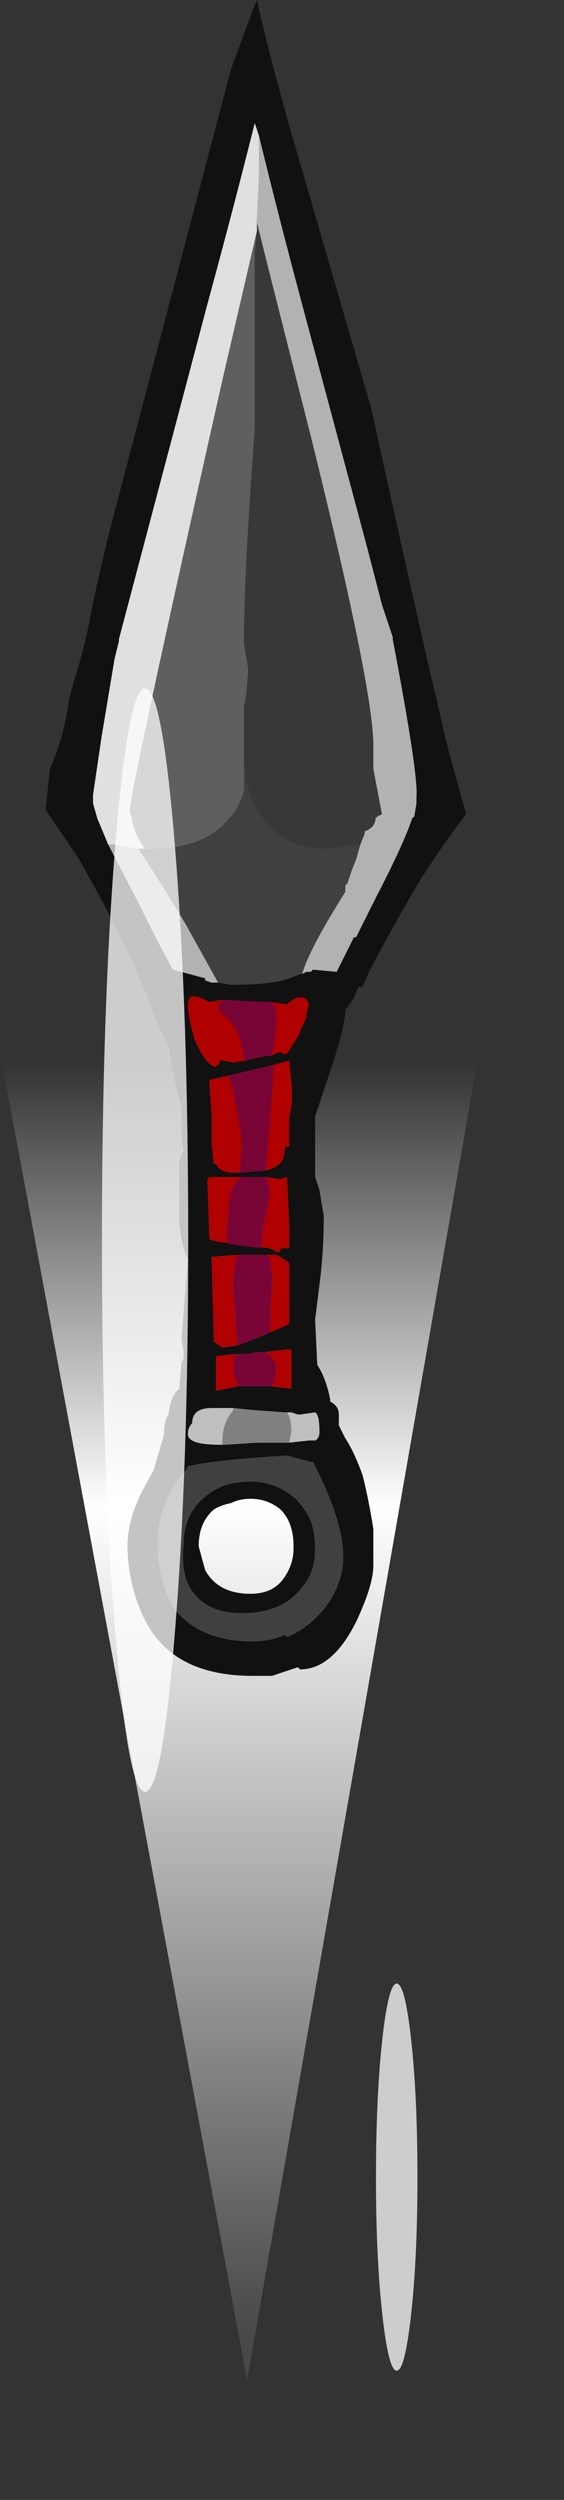 <?xml version="1.0" encoding="UTF-8" standalone="no"?>
<svg xmlns:ffdec="https://www.free-decompiler.com/flash" xmlns:xlink="http://www.w3.org/1999/xlink" ffdec:objectType="frame" height="405.15px" width="91.55px" xmlns="http://www.w3.org/2000/svg">
  <rect width="100%" height="100%" fill="#333333" stroke="none"/>
  <g transform="matrix(1.0, 0.0, 0.0, 1.0, 41.0, 270.2)">
    <use ffdec:characterId="2302" height="40.35" transform="matrix(5.57, 0.0, 0.0, 7.0, -40.992, -166.9)" width="14.0" xlink:href="#shape0"/>
    <use ffdec:characterId="2313" height="38.8" transform="matrix(7.0, 0.0, 0.0, 7.0, -33.6, -270.2)" width="9.75" xlink:href="#shape1"/>
    <use ffdec:characterId="2305" height="25.55" transform="matrix(3.366, 0.0, 0.0, 2.456, 20.029, 51.264)" width="2.0" xlink:href="#shape2"/>
    <use ffdec:characterId="2305" height="25.55" transform="matrix(7.0, 0.0, 0.0, 7.0, -24.45, -158.65)" width="2.0" xlink:href="#shape2"/>
  </g>
  <defs>
    <g id="shape0" transform="matrix(1.0, 0.0, 0.0, 1.0, 7.0, 40.35)">
      <path d="M-6.95 -30.8 Q-0.3 -49.75 7.0 -30.95 L0.2 0.0 -7.0 -30.75 -6.95 -30.8" fill="url(#gradient0)" fill-rule="evenodd" stroke="none"/>
    </g>
    <linearGradient gradientTransform="matrix(0.0, -0.018, 0.025, 0.0, 1.65, -15.75)" gradientUnits="userSpaceOnUse" id="gradient0" spreadMethod="pad" x1="-819.2" x2="819.2">
      <stop offset="0.0" stop-color="#ffffff" stop-opacity="0.102"/>
      <stop offset="0.651" stop-color="#ffffff"/>
      <stop offset="1.0" stop-color="#ffffff" stop-opacity="0.0"/>
    </linearGradient>
    <g id="shape1" transform="matrix(1.0, 0.0, 0.0, 1.0, 4.8, 38.6)">
      <path d="M0.0 -38.35 L0.1 -38.6 Q0.45 -37.05 1.05 -35.0 L2.75 -29.15 Q3.9 -23.9 4.55 -21.2 L4.95 -19.75 Q4.45 -19.1 3.9 -18.25 3.25 -17.15 2.7 -16.1 L2.55 -15.75 2.45 -15.75 2.35 -15.5 2.15 -15.2 2.15 -15.15 Q2.1 -14.7 1.85 -13.95 L1.45 -12.75 1.45 -11.35 1.55 -11.05 1.65 -10.45 Q1.65 -9.6 1.55 -8.85 L1.45 -8.05 1.5 -7.0 Q1.7 -6.7 1.8 -6.2 L1.8 -6.15 Q2.0 -6.05 2.0 -5.85 L2.0 -5.6 2.15 -5.3 Q2.35 -5.0 2.55 -4.45 2.7 -3.85 2.8 -3.2 L2.8 -2.35 Q2.8 -1.9 2.4 -1.05 1.85 0.05 1.1 0.05 L1.05 0.0 0.45 0.2 0.0 0.2 Q-1.85 0.2 -2.5 -1.1 -2.7 -1.5 -2.8 -1.95 -2.9 -2.35 -2.9 -2.85 -2.9 -3.4 -2.55 -4.1 L-2.3 -4.55 -2.05 -5.4 -2.05 -5.5 Q-2.05 -5.7 -1.95 -5.85 -1.9 -6.3 -1.7 -6.45 L-1.65 -7.05 -1.6 -7.15 -1.6 -7.3 -1.65 -7.6 -1.5 -9.45 Q-1.65 -9.75 -1.7 -10.3 L-1.7 -11.65 Q-1.7 -11.8 -1.6 -11.95 -1.65 -12.25 -1.65 -12.6 L-1.65 -12.95 Q-1.85 -13.7 -1.95 -14.4 -2.15 -14.7 -2.3 -15.15 L-2.8 -16.4 -2.9 -16.6 Q-3.45 -17.7 -4.05 -18.75 L-4.8 -19.85 -4.7 -20.8 Q-4.35 -21.6 -4.25 -22.45 L-4.15 -22.8 Q-3.85 -23.75 -3.7 -24.65 -3.45 -25.8 -3.2 -26.75 L-2.7 -28.65 -0.5 -37.0 0.0 -38.35 M0.15 -35.45 L0.05 -35.75 Q-0.45 -33.75 -1.05 -31.55 L-3.1 -23.8 -3.1 -23.75 -3.2 -23.35 -3.5 -21.55 -3.7 -20.2 -3.7 -20.0 -3.6 -19.65 -3.35 -19.05 -2.7 -17.8 -2.25 -16.9 -1.85 -16.15 -1.1 -15.95 -1.1 -15.9 -0.95 -15.85 -0.8 -15.85 -0.5 -15.8 Q0.45 -15.8 0.85 -15.95 L1.25 -16.1 1.35 -16.1 1.4 -16.15 1.95 -16.1 2.35 -16.9 2.4 -16.9 2.85 -17.8 Q3.5 -19.05 3.7 -19.65 L3.75 -19.7 3.8 -20.0 3.8 -20.15 Q3.85 -20.65 3.25 -23.8 L3.25 -23.85 3.0 -24.6 2.65 -25.95 1.15 -31.55 Q0.6 -33.6 0.15 -35.45 M0.4 -14.15 L0.65 -14.25 0.7 -14.2 0.8 -14.2 1.05 -14.6 1.25 -15.05 1.25 -15.15 1.3 -15.3 Q1.3 -15.45 1.25 -15.45 L1.2 -15.5 Q1.0 -15.55 0.8 -15.35 L0.4 -15.4 -0.7 -15.45 -0.75 -15.45 -1.0 -15.4 -1.1 -15.45 Q-1.5 -15.65 -1.5 -15.35 -1.5 -15.05 -1.35 -14.55 -1.15 -14.05 -0.9 -13.9 -0.8 -13.9 -0.75 -14.05 L-0.7 -14.05 -0.45 -14.0 -0.15 -14.05 0.3 -14.15 0.4 -14.15 M0.3 -11.5 Q0.5 -11.55 0.55 -11.6 0.75 -11.7 0.75 -12.05 L0.85 -12.05 0.85 -12.75 Q0.95 -13.05 0.9 -13.55 L0.85 -14.05 0.5 -13.95 -0.55 -13.7 -1.0 -13.6 -1.0 -13.5 -0.95 -12.75 -0.95 -12.1 -0.9 -11.65 -0.85 -11.65 Q-0.75 -11.45 -0.45 -11.45 L-0.3 -11.45 0.3 -11.5 M-0.25 -11.35 L-1.0 -11.35 -1.05 -11.3 -1.0 -9.9 -0.8 -9.85 0.4 -9.7 0.6 -9.6 Q0.65 -9.65 0.65 -9.7 L0.85 -9.7 0.85 -10.25 0.8 -11.35 0.65 -11.3 0.3 -11.35 -0.25 -11.35 M0.35 -9.55 L-0.35 -9.55 -0.95 -9.5 -0.9 -7.55 -0.85 -7.5 -0.7 -7.4 -0.35 -7.45 0.05 -7.6 0.4 -7.75 0.75 -7.9 0.85 -7.95 0.85 -9.35 0.8 -9.4 0.55 -9.55 0.35 -9.55 M0.45 -6.5 L0.9 -6.45 0.9 -7.35 0.75 -7.35 0.3 -7.3 0.1 -7.3 -0.1 -7.25 -0.4 -7.25 -0.85 -7.2 -0.85 -6.4 -0.35 -6.5 0.45 -6.5 M0.85 -5.2 L1.3 -5.25 1.45 -5.25 Q1.55 -5.3 1.55 -5.45 1.55 -5.85 1.45 -5.9 L1.1 -5.85 1.05 -5.85 0.9 -5.9 0.8 -5.9 0.75 -5.9 0.05 -5.95 -0.45 -6.0 -0.95 -6.0 Q-1.4 -6.0 -1.4 -5.65 -1.5 -5.55 -1.5 -5.4 -1.5 -5.3 -1.4 -5.25 -1.25 -5.15 -0.7 -5.15 L-0.65 -5.15 0.1 -5.2 0.85 -5.2 M1.35 -4.75 L0.8 -4.9 Q-0.85 -4.8 -1.5 -4.65 L-1.55 -4.55 Q-2.2 -3.85 -2.2 -2.85 -2.2 -2.1 -1.85 -1.4 -1.25 -0.6 0.0 -0.6 0.4 -0.6 0.75 -0.75 L0.8 -0.7 Q1.4 -0.95 1.8 -1.55 2.1 -2.05 2.1 -2.55 2.1 -3.4 1.4 -4.75 L1.35 -4.75 M1.45 -2.7 Q1.45 -2.2 1.15 -1.85 0.7 -1.25 -0.25 -1.25 -1.25 -1.25 -1.55 -2.05 -1.65 -2.45 -1.6 -2.85 -1.6 -3.55 -1.1 -3.95 -0.7 -4.3 -0.05 -4.3 0.55 -4.3 1.0 -3.9 1.15 -3.75 1.3 -3.5 1.45 -3.2 1.45 -2.75 L1.45 -2.7 M0.95 -2.8 Q0.95 -3.35 0.65 -3.65 0.35 -3.9 -0.05 -3.9 -0.3 -3.9 -0.5 -3.8 -0.75 -3.75 -0.9 -3.65 -1.25 -3.35 -1.25 -2.8 L-1.1 -2.25 Q-0.8 -1.7 -0.05 -1.7 0.5 -1.7 0.75 -2.1 0.95 -2.4 0.95 -2.75 L0.95 -2.8" fill="#111111" fill-rule="evenodd" stroke="none"/>
      <path d="M0.1 -33.25 L0.1 -33.45 0.4 -32.25 1.35 -28.5 Q2.8 -22.65 2.8 -21.35 L2.8 -20.8 3.0 -19.75 2.9 -19.7 2.85 -19.65 Q2.85 -19.45 2.6 -19.35 L2.6 -19.3 2.5 -19.05 1.75 -18.95 Q0.75 -18.95 0.25 -19.65 0.15 -19.75 0.05 -19.95 -0.2 -20.5 -0.2 -21.2 L-0.2 -21.6 -0.2 -22.25 -0.15 -22.5 -0.1 -23.1 -0.2 -23.7 Q-0.2 -25.35 0.05 -28.65 L0.05 -32.75 0.1 -33.25" fill="#383838" fill-rule="evenodd" stroke="none"/>
      <path d="M-2.5 -18.95 Q-2.75 -19.3 -2.8 -19.65 L-2.85 -19.8 Q-2.85 -20.25 -0.7 -29.8 L0.1 -33.25 0.05 -32.75 0.05 -28.65 Q-0.2 -25.35 -0.2 -23.7 L-0.1 -23.1 -0.15 -22.5 -0.2 -22.25 -0.2 -21.6 -0.2 -20.3 Q-0.3 -19.9 -0.55 -19.65 -1.1 -18.95 -2.35 -18.95 L-2.5 -18.95" fill="#5f5f5f" fill-rule="evenodd" stroke="none"/>
      <path d="M1.25 -16.1 L0.85 -15.95 Q0.45 -15.8 -0.5 -15.8 L-0.8 -15.85 -1.55 -17.2 Q-2.15 -18.2 -2.65 -18.95 L-2.5 -18.95 -2.35 -18.95 Q-1.1 -18.95 -0.55 -19.65 -0.3 -19.9 -0.2 -20.3 L-0.2 -21.6 -0.2 -21.2 Q-0.2 -20.5 0.05 -19.95 0.15 -19.75 0.25 -19.65 0.75 -18.95 1.75 -18.95 L2.5 -19.05 2.4 -18.7 2.3 -18.45 2.2 -18.15 2.15 -18.1 2.15 -17.95 Q1.3 -16.6 1.15 -16.05 L1.25 -16.1 M1.45 -2.7 L1.45 -2.75 Q1.45 -3.2 1.3 -3.5 1.15 -3.75 1.0 -3.9 0.55 -4.3 -0.05 -4.3 -0.7 -4.3 -1.1 -3.95 -1.6 -3.55 -1.6 -2.85 -1.65 -2.45 -1.55 -2.05 -1.25 -1.25 -0.25 -1.25 0.7 -1.25 1.15 -1.85 1.45 -2.2 1.45 -2.7 M1.35 -4.75 L1.4 -4.75 Q2.1 -3.4 2.1 -2.55 2.1 -2.05 1.8 -1.55 1.4 -0.95 0.8 -0.7 L0.75 -0.75 Q0.4 -0.6 0.0 -0.6 -1.25 -0.6 -1.85 -1.4 -2.2 -2.1 -2.2 -2.85 -2.2 -3.85 -1.55 -4.55 L-1.5 -4.65 Q-0.85 -4.8 0.8 -4.9 L1.35 -4.75" fill="#404040" fill-rule="evenodd" stroke="none"/>
      <path d="M0.4 -15.4 L0.8 -15.35 Q1.0 -15.55 1.2 -15.5 L1.25 -15.45 Q1.3 -15.45 1.3 -15.3 L1.25 -15.15 1.25 -15.05 1.05 -14.6 0.8 -14.2 0.7 -14.2 0.65 -14.25 0.4 -14.15 0.45 -14.2 Q0.55 -14.55 0.55 -15.1 0.55 -15.3 0.4 -15.4 M-0.15 -14.05 L-0.45 -14.0 -0.7 -14.05 -0.75 -14.05 Q-0.8 -13.9 -0.9 -13.9 -1.15 -14.05 -1.35 -14.55 -1.5 -15.05 -1.5 -15.35 -1.5 -15.65 -1.1 -15.45 L-1.0 -15.4 -0.75 -15.45 -0.7 -15.45 Q-0.8 -15.35 -0.8 -15.2 -0.3 -14.9 -0.2 -14.15 L-0.2 -14.0 -0.15 -14.05 M0.5 -13.95 L0.85 -14.05 0.9 -13.55 Q0.95 -13.05 0.85 -12.75 L0.85 -12.05 0.75 -12.05 Q0.75 -11.7 0.55 -11.6 0.5 -11.55 0.3 -11.5 L0.4 -12.6 0.5 -13.95 M-0.3 -11.45 L-0.45 -11.45 Q-0.75 -11.45 -0.85 -11.65 L-0.9 -11.65 -0.95 -12.1 -0.95 -12.75 -1.0 -13.5 -1.0 -13.6 -0.55 -13.7 -0.4 -13.1 Q-0.25 -12.3 -0.25 -12.1 L-0.3 -11.45 M0.3 -11.35 L0.65 -11.3 0.8 -11.35 0.85 -10.25 0.85 -9.7 0.65 -9.7 Q0.65 -9.65 0.6 -9.6 L0.4 -9.7 -0.8 -9.85 -1.0 -9.9 -1.05 -11.3 -1.0 -11.35 -0.25 -11.35 Q-0.55 -11.15 -0.55 -10.6 -0.6 -10.15 -0.6 -9.95 L-0.55 -9.8 0.2 -9.7 0.25 -10.2 0.4 -10.95 Q0.4 -11.2 0.3 -11.35 M0.35 -9.55 L0.55 -9.55 0.8 -9.4 0.85 -9.35 0.85 -7.95 0.75 -7.9 0.4 -7.75 0.4 -7.9 0.45 -9.0 Q0.45 -9.3 0.35 -9.55 M-0.35 -7.45 L-0.7 -7.4 -0.85 -7.5 -0.9 -7.55 -0.95 -9.5 -0.35 -9.55 Q-0.45 -9.2 -0.45 -8.8 L-0.35 -7.45 M0.3 -7.3 L0.75 -7.35 0.9 -7.35 0.9 -6.45 0.45 -6.5 0.5 -6.6 Q0.55 -6.8 0.55 -6.95 0.55 -7.1 0.3 -7.3 M-0.35 -6.5 L-0.85 -6.4 -0.85 -7.2 -0.4 -7.25 -0.45 -6.95 Q-0.45 -6.8 -0.35 -6.55 L-0.35 -6.5" fill="#b00000" fill-rule="evenodd" stroke="none"/>
      <path d="M0.8 -5.9 L0.9 -5.9 1.05 -5.85 1.1 -5.85 1.45 -5.9 Q1.55 -5.85 1.55 -5.45 1.55 -5.3 1.45 -5.25 L1.3 -5.25 0.85 -5.2 0.9 -5.45 Q0.9 -5.75 0.8 -5.9 M-0.7 -5.15 Q-1.25 -5.15 -1.4 -5.25 -1.5 -5.3 -1.5 -5.4 -1.5 -5.55 -1.4 -5.65 -1.4 -6.0 -0.95 -6.0 L-0.45 -6.0 -0.45 -5.95 Q-0.7 -5.65 -0.7 -5.25 L-0.7 -5.15" fill="#bfbfbf" fill-rule="evenodd" stroke="none"/>
      <path d="M0.85 -5.2 L0.1 -5.2 -0.65 -5.15 -0.7 -5.15 -0.7 -5.25 Q-0.7 -5.65 -0.45 -5.95 L-0.45 -6.0 0.05 -5.95 0.75 -5.9 0.8 -5.9 Q0.9 -5.75 0.9 -5.45 L0.85 -5.2" fill="#818181" fill-rule="evenodd" stroke="none"/>
      <path d="M0.15 -35.45 Q0.6 -33.6 1.15 -31.55 L2.65 -25.95 3.0 -24.6 3.25 -23.85 3.25 -23.8 Q3.85 -20.65 3.8 -20.15 L3.8 -20.0 3.75 -19.7 3.7 -19.65 Q3.5 -19.05 2.85 -17.8 L2.4 -16.9 2.35 -16.9 1.95 -16.1 1.4 -16.15 1.35 -16.1 1.25 -16.1 1.15 -16.05 Q1.3 -16.6 2.15 -17.95 L2.15 -18.1 2.2 -18.15 2.3 -18.45 2.4 -18.7 2.5 -19.05 2.6 -19.3 2.6 -19.35 Q2.85 -19.45 2.85 -19.65 L2.9 -19.7 3.0 -19.75 2.8 -20.8 2.8 -21.35 Q2.8 -22.65 1.35 -28.5 L0.4 -32.25 0.1 -33.45 0.1 -33.5 0.15 -34.6 0.15 -35.45 M-0.8 -15.85 L-0.95 -15.85 -1.1 -15.9 -1.1 -15.95 -1.85 -16.15 -2.25 -16.9 -2.7 -17.8 -3.35 -19.05 -3.25 -19.05 -2.65 -18.95 Q-2.15 -18.2 -1.55 -17.2 L-0.8 -15.85" fill="#b2b2b2" fill-rule="evenodd" stroke="none"/>
      <path d="M-3.35 -19.05 L-3.6 -19.65 -3.7 -20.0 -3.7 -20.2 -3.5 -21.55 -3.2 -23.35 -3.1 -23.75 -3.1 -23.8 -1.05 -31.55 Q-0.45 -33.75 0.05 -35.75 L0.15 -35.45 0.15 -34.6 0.1 -33.5 0.1 -33.45 0.1 -33.25 -0.7 -29.8 Q-2.85 -20.25 -2.85 -19.8 L-2.8 -19.65 Q-2.75 -19.3 -2.5 -18.95 L-2.65 -18.95 -3.25 -19.05 -3.35 -19.05" fill="#e0e0e0" fill-rule="evenodd" stroke="none"/>
      <path d="M0.4 -14.15 L0.3 -14.15 -0.15 -14.05 -0.2 -14.0 -0.2 -14.15 Q-0.3 -14.9 -0.8 -15.2 -0.8 -15.35 -0.7 -15.45 L0.4 -15.4 Q0.55 -15.3 0.55 -15.1 0.55 -14.55 0.45 -14.2 L0.4 -14.15 M0.5 -13.95 L0.4 -12.6 0.3 -11.5 -0.3 -11.45 -0.25 -12.1 Q-0.25 -12.3 -0.4 -13.1 L-0.55 -13.7 0.5 -13.95 M0.3 -11.35 Q0.4 -11.2 0.4 -10.95 L0.25 -10.2 0.2 -9.7 -0.55 -9.8 -0.6 -9.95 Q-0.6 -10.15 -0.55 -10.6 -0.55 -11.15 -0.25 -11.35 L0.3 -11.35 M-0.35 -9.55 L0.35 -9.55 Q0.45 -9.3 0.45 -9.0 L0.4 -7.9 0.4 -7.75 0.05 -7.6 -0.35 -7.45 -0.45 -8.8 Q-0.45 -9.2 -0.35 -9.55 M0.45 -6.5 L-0.35 -6.5 -0.35 -6.55 Q-0.45 -6.8 -0.45 -6.95 L-0.4 -7.25 -0.1 -7.25 0.1 -7.3 0.3 -7.3 Q0.55 -7.1 0.55 -6.95 0.55 -6.8 0.5 -6.6 L0.45 -6.5" fill="#780536" fill-rule="evenodd" stroke="none"/>
    </g>
    <g id="shape2" transform="matrix(1.0, 0.0, 0.0, 1.0, 1.15, 25.75)">
      <path d="M0.85 -12.95 Q0.85 -7.7 0.55 -4.0 0.25 -0.2 -0.15 -0.2 -0.55 -0.2 -0.85 -4.0 -1.15 -7.7 -1.15 -12.95 -1.15 -18.25 -0.85 -22.0 -0.55 -25.75 -0.15 -25.75 0.25 -25.75 0.55 -22.0 0.85 -18.25 0.85 -12.95" fill="#ffffff" fill-opacity="0.753" fill-rule="evenodd" stroke="none"/>
    </g>
  </defs>
</svg>

